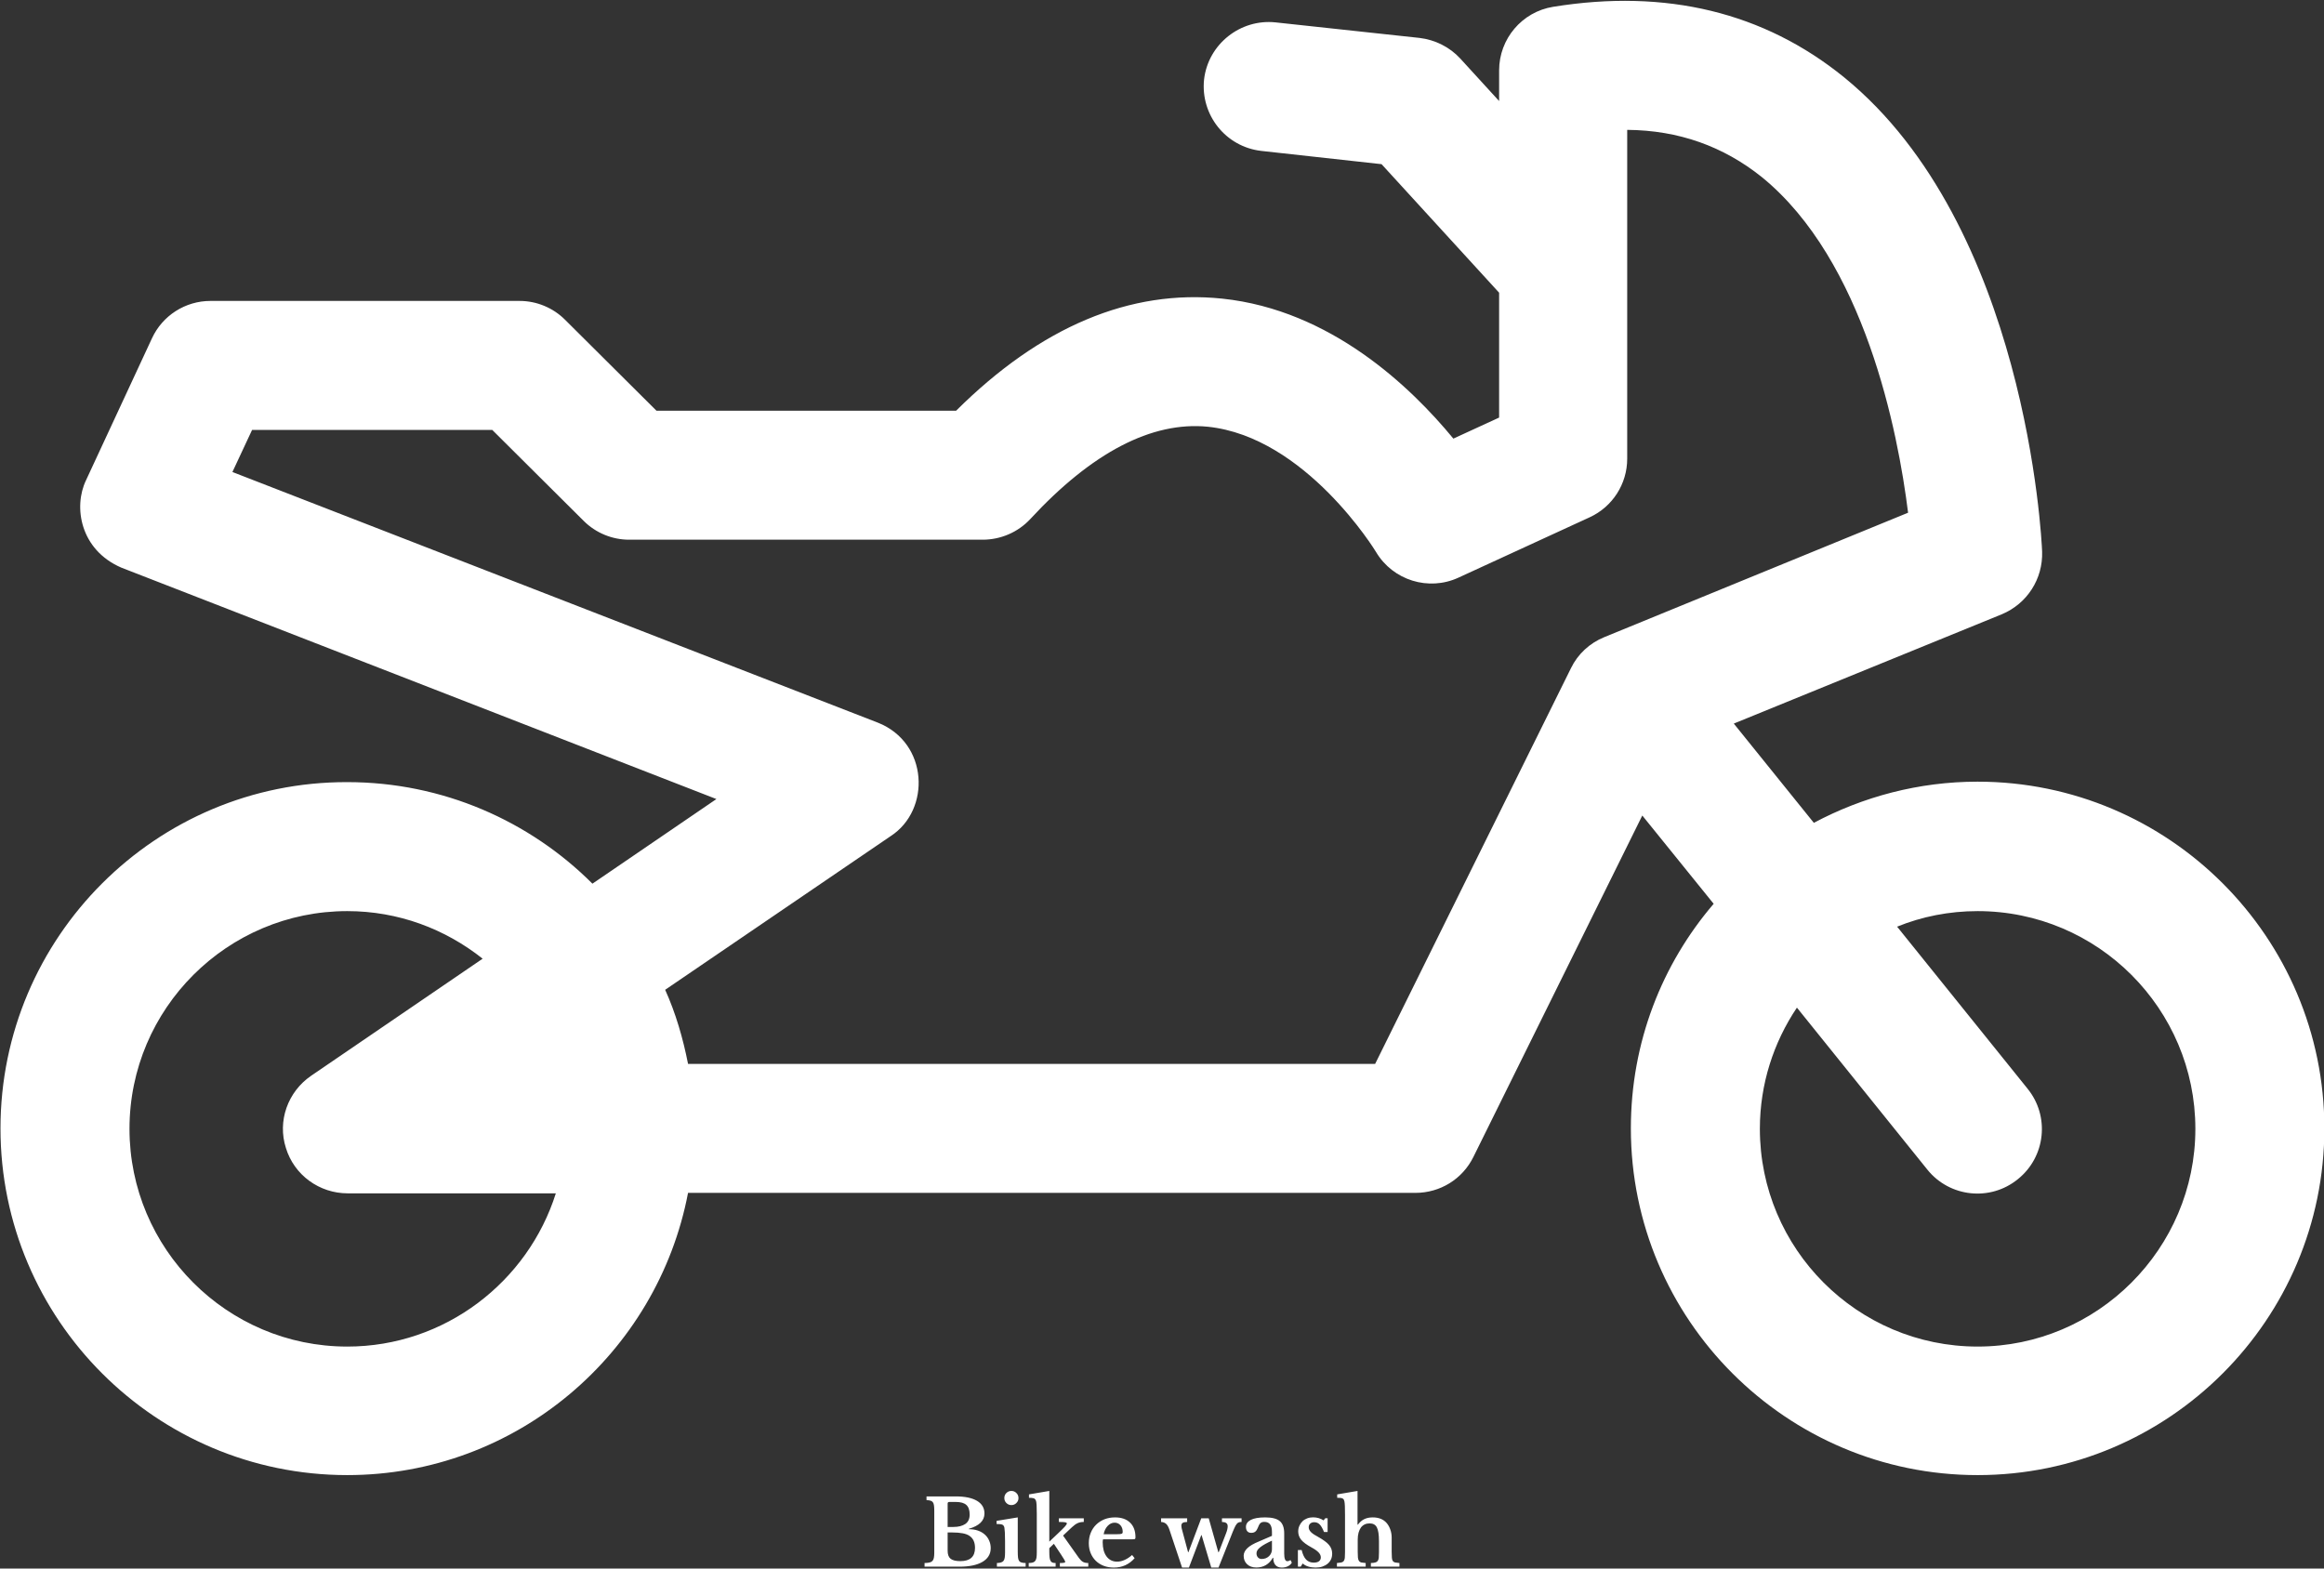 <svg data-v-423bf9ae="" xmlns="http://www.w3.org/2000/svg" viewBox="0 0 1819.24 1228" class="iconAbove"><rect x="0" y="0" width="1819.24" height="1228" fill="#333333" stroke="none"/><!----><!----><!----><g data-v-423bf9ae="" id="cb23852e-c0ab-41b1-a00a-f1609a7017c5" fill="white" transform="matrix(5.102,0,0,5.102,721.406,1157.238)"><path d="M5.85 13.58L0.46 13.58L0.46 13.02L0.46 13.02Q0.94 13.01 1.23 12.94L1.23 12.94L1.23 12.94Q1.51 12.87 1.67 12.70L1.67 12.70L1.67 12.70Q1.83 12.53 1.89 12.22L1.89 12.22L1.89 12.22Q1.95 11.91 1.95 11.42L1.95 11.42L1.95 4.96L1.95 4.96Q1.95 4.47 1.90 4.16L1.90 4.16L1.90 4.16Q1.86 3.86 1.73 3.69L1.73 3.69L1.73 3.69Q1.60 3.51 1.36 3.45L1.36 3.45L1.36 3.45Q1.13 3.39 0.76 3.36L0.76 3.36L0.76 2.80L5.25 2.80L5.25 2.80Q7.36 2.80 8.51 3.48L8.51 3.48L8.51 3.48Q9.65 4.16 9.65 5.42L9.65 5.42L9.65 5.42Q9.65 7.08 7.25 7.77L7.25 7.77L7.25 7.83L7.25 7.83Q8.02 7.83 8.64 8.04L8.64 8.04L8.64 8.04Q9.27 8.26 9.70 8.65L9.70 8.65L9.70 8.65Q10.14 9.04 10.37 9.58L10.37 9.58L10.37 9.58Q10.61 10.11 10.61 10.74L10.61 10.74L10.61 10.74Q10.61 11.45 10.27 11.98L10.27 11.98L10.27 11.98Q9.93 12.52 9.28 12.88L9.28 12.88L9.28 12.88Q8.04 13.58 5.85 13.58L5.85 13.58ZM5.95 12.73L5.95 12.73L5.95 12.73Q8.20 12.73 8.20 10.70L8.20 10.70L8.20 10.70Q8.20 9.45 7.39 8.88L7.39 8.88L7.39 8.88Q6.97 8.58 6.31 8.46L6.31 8.46L6.31 8.46Q5.64 8.33 4.68 8.33L4.68 8.33L4.00 8.33L4.00 11.13L4.00 11.13Q4.00 12.00 4.45 12.36L4.45 12.36L4.45 12.36Q4.90 12.73 5.95 12.73ZM4.00 7.49L4.83 7.49L4.83 7.49Q5.46 7.49 5.92 7.37L5.92 7.37L5.92 7.37Q6.38 7.25 6.71 7.03L6.71 7.03L6.71 7.03Q7.38 6.57 7.38 5.59L7.38 5.59L7.38 5.59Q7.38 4.56 6.87 4.11L6.87 4.11L6.87 4.11Q6.37 3.65 5.25 3.65L5.25 3.65L4.26 3.65L4.26 3.65Q4.00 3.65 4.00 3.89L4.00 3.89L4.00 7.49ZM14.76 6.02L14.76 11.28L14.76 11.28Q14.76 11.84 14.80 12.18L14.80 12.18L14.80 12.18Q14.84 12.52 14.97 12.70L14.97 12.70L14.97 12.70Q15.09 12.88 15.33 12.94L15.33 12.94L15.33 12.94Q15.57 13.01 15.97 13.02L15.97 13.02L15.97 13.58L11.56 13.58L11.56 13.02L11.56 13.02Q11.96 13.01 12.20 12.93L12.20 12.93L12.20 12.93Q12.45 12.85 12.58 12.68L12.58 12.68L12.58 12.68Q12.71 12.50 12.76 12.19L12.76 12.19L12.76 12.19Q12.81 11.87 12.81 11.38L12.81 11.38L12.81 9.66L12.81 9.66Q12.81 8.85 12.78 8.32L12.78 8.32L12.78 8.32Q12.75 7.80 12.71 7.60L12.71 7.60L12.71 7.60Q12.64 7.25 12.40 7.14L12.40 7.14L12.40 7.14Q12.15 7.03 11.51 7.03L11.51 7.03L11.51 6.55L14.76 6.02ZM12.70 3.05L12.70 3.05L12.70 3.05Q12.70 2.59 13.01 2.28L13.01 2.28L13.01 2.28Q13.33 1.96 13.78 1.96L13.78 1.96L13.78 1.96Q14.24 1.96 14.55 2.28L14.55 2.28L14.55 2.28Q14.87 2.59 14.87 3.05L14.87 3.05L14.87 3.05Q14.87 3.50 14.55 3.81L14.55 3.81L14.55 3.81Q14.24 4.13 13.78 4.13L13.78 4.13L13.78 4.13Q13.33 4.13 13.01 3.81L13.01 3.81L13.01 3.81Q12.70 3.50 12.70 3.05ZM21.22 13.58L21.22 13.02L21.22 13.02Q21.67 13.02 21.85 12.98L21.85 12.98L21.85 12.98Q22.04 12.95 22.04 12.84L22.04 12.84L22.04 12.84Q22.04 12.75 21.85 12.43L21.85 12.43L21.85 12.43Q21.66 12.10 21.36 11.66L21.36 11.66L20.30 10.07L19.60 10.74L19.60 11.28L19.60 11.28Q19.60 11.83 19.64 12.17L19.64 12.17L19.64 12.17Q19.68 12.50 19.79 12.69L19.79 12.69L19.79 12.69Q19.89 12.88 20.08 12.95L20.08 12.95L20.08 12.95Q20.27 13.02 20.57 13.02L20.57 13.02L20.57 13.58L16.44 13.58L16.44 13.02L16.44 13.02Q16.83 13.01 17.07 12.94L17.07 12.94L17.07 12.94Q17.30 12.87 17.44 12.69L17.44 12.69L17.44 12.69Q17.58 12.52 17.63 12.20L17.63 12.20L17.63 12.20Q17.68 11.89 17.68 11.38L17.68 11.38L17.68 5.45L17.68 5.45Q17.68 4.59 17.65 4.10L17.65 4.10L17.65 4.10Q17.63 3.61 17.51 3.37L17.51 3.37L17.51 3.37Q17.39 3.12 17.14 3.07L17.14 3.07L17.14 3.07Q16.90 3.01 16.48 3.01L16.48 3.01L16.48 2.49L19.60 1.96L19.60 9.74L20.94 8.47L20.94 8.47Q21.67 7.78 21.98 7.44L21.98 7.44L21.98 7.44Q22.29 7.10 22.29 6.94L22.29 6.94L22.29 6.94Q22.29 6.82 22.03 6.77L22.03 6.77L22.03 6.77Q21.77 6.72 21.07 6.72L21.07 6.72L21.07 6.16L24.89 6.16L24.89 6.72L24.89 6.72Q24.36 6.72 23.95 6.90L23.95 6.90L23.95 6.90Q23.55 7.08 23.07 7.53L23.07 7.53L21.71 8.81L24.14 12.24L24.14 12.24Q24.46 12.68 24.77 12.85L24.77 12.85L24.77 12.85Q25.07 13.02 25.58 13.02L25.58 13.02L25.58 13.58L21.22 13.58ZM32.30 11.79L32.69 12.28L32.69 12.28Q31.42 13.72 29.51 13.72L29.51 13.72L29.51 13.72Q28.64 13.72 27.94 13.45L27.94 13.45L27.94 13.45Q27.23 13.17 26.73 12.68L26.73 12.68L26.73 12.68Q26.22 12.18 25.94 11.49L25.94 11.49L25.94 11.49Q25.66 10.81 25.66 9.97L25.66 9.97L25.66 9.97Q25.66 9.10 25.96 8.38L25.96 8.38L25.96 8.38Q26.25 7.66 26.79 7.13L26.79 7.13L26.79 7.13Q27.33 6.61 28.06 6.31L28.06 6.31L28.06 6.31Q28.80 6.02 29.68 6.02L29.68 6.02L29.68 6.02Q31.16 6.02 31.99 6.82L31.99 6.82L31.99 6.82Q32.82 7.62 32.82 9.06L32.82 9.06L32.82 9.06Q32.82 9.28 32.75 9.33L32.75 9.33L32.75 9.33Q32.68 9.38 32.35 9.38L32.35 9.38L27.85 9.38L27.85 9.38Q27.79 9.51 27.79 9.84L27.79 9.84L27.79 9.84Q27.79 11.21 28.38 12.01L28.38 12.01L28.38 12.01Q28.98 12.81 30.00 12.81L30.00 12.81L30.00 12.81Q30.59 12.81 31.17 12.54L31.17 12.54L31.17 12.54Q31.75 12.28 32.30 11.79L32.30 11.79ZM27.94 8.60L29.97 8.60L29.97 8.60Q30.53 8.60 30.70 8.53L30.70 8.53L30.70 8.53Q30.86 8.47 30.86 8.23L30.86 8.23L30.86 8.23Q30.86 7.62 30.51 7.22L30.51 7.22L30.51 7.22Q30.16 6.83 29.62 6.83L29.62 6.83L29.62 6.83Q29.02 6.83 28.55 7.33L28.55 7.33L28.55 7.33Q28.08 7.83 27.94 8.60L27.94 8.60ZM42.91 8.75L41.02 13.72L39.97 13.72L38.05 7.97L38.05 7.97Q37.83 7.29 37.53 7.02L37.53 7.02L37.53 7.02Q37.24 6.75 36.75 6.72L36.75 6.72L36.75 6.16L40.75 6.16L40.75 6.72L40.75 6.72Q40.25 6.73 40.05 6.87L40.05 6.87L40.05 6.87Q39.86 7 39.86 7.32L39.86 7.32L39.86 7.32Q39.86 7.48 39.90 7.66L39.90 7.66L39.90 7.66Q39.94 7.84 40.01 8.08L40.01 8.08L40.89 11.35L40.95 11.35L42.91 6.16L44.06 6.16L45.53 11.35L45.60 11.35L46.72 8.46L46.72 8.46Q46.86 8.11 46.91 7.85L46.91 7.85L46.91 7.85Q46.97 7.59 46.97 7.39L46.97 7.39L46.97 7.39Q46.97 7.03 46.73 6.87L46.73 6.87L46.73 6.87Q46.49 6.72 46.09 6.72L46.09 6.72L46.09 6.16L49.10 6.16L49.10 6.72L49.10 6.72Q48.85 6.72 48.68 6.78L48.68 6.78L48.68 6.78Q48.51 6.83 48.34 7.04L48.34 7.04L48.34 7.04Q48.17 7.25 47.98 7.69L47.98 7.69L47.98 7.69Q47.78 8.12 47.49 8.88L47.49 8.88L45.56 13.72L44.45 13.72L42.97 8.75L42.91 8.75ZM53.76 10.92L53.76 9.59L53.76 9.59Q52.58 10.12 51.99 10.58L51.99 10.58L51.99 10.58Q51.39 11.03 51.39 11.52L51.39 11.52L51.39 11.52Q51.39 11.93 51.62 12.17L51.62 12.17L51.62 12.17Q51.84 12.40 52.18 12.40L52.18 12.40L52.18 12.40Q52.51 12.40 52.81 12.29L52.81 12.29L52.81 12.29Q53.10 12.17 53.31 11.97L53.31 11.97L53.31 11.97Q53.52 11.77 53.64 11.50L53.64 11.50L53.64 11.50Q53.76 11.23 53.76 10.92L53.76 10.92ZM51.79 9.70L53.76 8.85L53.76 8.26L53.76 8.26Q53.76 7.45 53.47 7.08L53.47 7.08L53.47 7.08Q53.19 6.71 52.58 6.71L52.58 6.71L52.58 6.71Q52.18 6.71 51.97 6.92L51.97 6.92L51.97 6.92Q51.76 7.14 51.58 7.64L51.58 7.64L51.58 7.64Q51.45 7.99 51.22 8.19L51.22 8.19L51.22 8.19Q50.99 8.39 50.58 8.39L50.58 8.39L50.58 8.39Q50.19 8.39 49.98 8.15L49.98 8.15L49.98 8.15Q49.77 7.91 49.77 7.48L49.77 7.48L49.77 7.48Q49.77 6.80 50.50 6.41L50.50 6.41L50.50 6.41Q51.24 6.02 52.72 6.02L52.72 6.02L52.72 6.02Q54.29 6.02 54.96 6.59L54.96 6.59L54.96 6.59Q55.64 7.15 55.64 8.48L55.64 8.48L55.64 11.55L55.64 11.55Q55.64 12.74 56.11 12.74L56.11 12.74L56.11 12.74Q56.38 12.74 56.60 12.56L56.60 12.56L56.81 12.96L56.81 12.96Q56.62 13.31 56.20 13.52L56.20 13.52L56.20 13.52Q55.79 13.72 55.27 13.72L55.27 13.72L55.27 13.72Q54.63 13.72 54.29 13.33L54.29 13.33L54.29 13.33Q53.96 12.94 53.96 12.22L53.96 12.22L53.89 12.22L53.89 12.22Q53.48 12.95 52.84 13.33L52.84 13.33L52.84 13.33Q52.19 13.71 51.37 13.71L51.37 13.71L51.37 13.71Q50.48 13.71 49.95 13.21L49.95 13.21L49.95 13.21Q49.42 12.71 49.42 11.91L49.42 11.91L49.42 11.91Q49.42 11.30 49.97 10.76L49.97 10.76L49.97 10.76Q50.51 10.22 51.79 9.70L51.79 9.70ZM58.48 13.09L58.17 13.58L57.74 13.58L57.74 11.03L58.32 11.03L58.32 11.03Q58.56 12.04 59.01 12.50L59.01 12.50L59.01 12.50Q59.46 12.96 60.17 12.96L60.17 12.96L60.17 12.96Q60.69 12.96 60.98 12.75L60.98 12.75L60.98 12.75Q61.26 12.53 61.26 12.15L61.26 12.15L61.26 12.15Q61.26 11.76 60.91 11.39L60.91 11.39L60.91 11.39Q60.56 11.02 59.78 10.60L59.78 10.60L59.78 10.60Q58.72 10.02 58.25 9.46L58.25 9.46L58.25 9.46Q57.79 8.89 57.79 8.18L57.79 8.18L57.79 8.18Q57.79 7.71 57.97 7.31L57.97 7.31L57.97 7.31Q58.14 6.92 58.44 6.62L58.44 6.62L58.44 6.62Q58.74 6.33 59.16 6.17L59.16 6.17L59.16 6.17Q59.58 6.01 60.07 6.01L60.07 6.01L60.07 6.01Q60.51 6.01 60.93 6.13L60.93 6.13L60.93 6.13Q61.36 6.26 61.68 6.48L61.68 6.48L61.94 6.15L62.30 6.15L62.30 8.26L61.75 8.26L61.75 8.26Q61.43 7.46 61.09 7.11L61.09 7.11L61.09 7.11Q60.75 6.76 60.26 6.76L60.26 6.76L60.26 6.76Q59.86 6.76 59.63 6.97L59.63 6.97L59.63 6.97Q59.40 7.18 59.40 7.53L59.40 7.53L59.40 7.53Q59.40 7.92 59.74 8.27L59.74 8.27L59.74 8.27Q60.09 8.62 60.89 9.04L60.89 9.04L60.89 9.04Q61.45 9.35 61.85 9.65L61.85 9.65L61.85 9.65Q62.26 9.94 62.51 10.24L62.51 10.24L62.51 10.24Q62.76 10.54 62.88 10.87L62.88 10.87L62.88 10.87Q63 11.20 63 11.58L63 11.58L63 11.58Q63 12.07 62.82 12.46L62.82 12.46L62.82 12.46Q62.64 12.85 62.30 13.13L62.30 13.13L62.30 13.13Q61.96 13.41 61.49 13.57L61.49 13.57L61.49 13.57Q61.03 13.72 60.45 13.72L60.45 13.72L60.45 13.72Q59.85 13.72 59.33 13.56L59.33 13.56L59.33 13.56Q58.81 13.40 58.48 13.09L58.48 13.09ZM66.92 9.42L66.92 11.28L66.92 11.28Q66.92 11.86 66.95 12.19L66.95 12.19L66.95 12.19Q66.99 12.52 67.11 12.70L67.11 12.70L67.11 12.70Q67.23 12.88 67.47 12.94L67.47 12.94L67.47 12.94Q67.72 12.99 68.14 13.02L68.14 13.02L68.14 13.58L63.73 13.58L63.73 13.02L63.73 13.02Q64.15 12.99 64.40 12.94L64.40 12.94L64.40 12.94Q64.65 12.88 64.78 12.71L64.78 12.71L64.78 12.71Q64.90 12.54 64.94 12.23L64.94 12.23L64.94 12.23Q64.97 11.91 64.97 11.38L64.97 11.38L64.97 5.63L64.97 5.63Q64.97 4.79 64.95 4.30L64.95 4.30L64.95 4.30Q64.93 3.82 64.88 3.57L64.88 3.57L64.88 3.57Q64.83 3.39 64.78 3.28L64.78 3.28L64.78 3.28Q64.72 3.18 64.60 3.12L64.60 3.12L64.60 3.12Q64.48 3.05 64.28 3.03L64.28 3.03L64.28 3.03Q64.08 3.01 63.77 3.01L63.77 3.01L63.77 2.49L66.89 1.96L66.89 7.13L66.95 7.13L66.95 7.13Q67.38 6.55 67.92 6.29L67.92 6.29L67.92 6.29Q68.46 6.02 69.22 6.02L69.22 6.02L69.22 6.02Q70.59 6.02 71.34 6.86L71.34 6.86L71.34 6.86Q71.71 7.28 71.92 7.88L71.92 7.88L71.92 7.88Q72.13 8.47 72.13 9.11L72.13 9.11L72.13 11.28L72.13 11.28Q72.13 11.87 72.16 12.20L72.16 12.20L72.16 12.20Q72.18 12.53 72.30 12.71L72.30 12.71L72.30 12.71Q72.42 12.88 72.66 12.94L72.66 12.94L72.66 12.94Q72.90 12.99 73.32 13.02L73.32 13.02L73.32 13.58L68.94 13.58L68.94 13.02L68.94 13.02Q69.36 13.01 69.60 12.94L69.60 12.94L69.60 12.94Q69.85 12.88 69.98 12.71L69.98 12.71L69.98 12.71Q70.11 12.54 70.15 12.23L70.15 12.23L70.15 12.23Q70.18 11.91 70.18 11.38L70.18 11.38L70.18 9.66L70.18 9.66Q70.18 8.18 69.86 7.56L69.86 7.56L69.86 7.56Q69.54 6.94 68.75 6.94L68.75 6.94L68.75 6.94Q67.91 6.94 67.42 7.56L67.42 7.56L67.42 7.56Q67.19 7.88 67.05 8.36L67.05 8.36L67.05 8.36Q66.92 8.83 66.92 9.42L66.92 9.42Z"></path></g><!----><g data-v-423bf9ae="" id="52dc598d-9f60-4544-b78c-577e11ca2a0b" transform="matrix(3.581,0,0,3.581,-6.783,-338.798)" stroke="none" fill="white"><path d="M434.2 265.5c-12.9 0-25.1 3.3-35.8 9l-17.5-21.7 58.6-23.9c5.5-2.3 9-7.7 8.8-13.7-.1-2.9-3.5-71.3-43.3-103.7-17.5-14.2-38.9-19.4-63.6-15.4-6.8 1.1-11.8 7-11.8 13.9v6.7l-8.5-9.3c-2.3-2.5-5.5-4.1-8.9-4.5l-31.5-3.4c-7.6-.8-14.7 4.7-15.6 12.5-.8 7.7 4.7 14.7 12.5 15.6l26.3 2.9 25.7 28.1v27.3l-10 4.6c-9.3-11.3-26.8-28.1-50.5-30.6-20.1-2.1-39.7 6.1-58.2 24.5h-65.5l-20-19.9c-2.6-2.6-6.2-4.1-9.9-4.1H47.9c-5.5 0-10.5 3.2-12.8 8.2l-14.4 31c-2.8 5.8-1.3 15.2 7.7 19.1l130.1 50.6-27.1 18.5c-13.7-13.7-32.7-22.2-53.6-22.2C36 265.5 2 299.5 2 341.3s34 75.8 75.8 75.8c37 0 67.8-26.6 74.5-61.7h159c5.4 0 10.3-3 12.7-7.9l36.9-74.6 15.6 19.3c-11.3 13.2-18.1 30.3-18.1 49.1 0 41.8 34 75.8 75.8 75.8s75.8-34 75.8-75.8-34-75.8-75.8-75.8zM77.8 389c-26.3 0-47.6-21.4-47.6-47.6 0-26.3 21.4-47.6 47.6-47.6 11.2 0 21.4 3.9 29.6 10.4l-37.5 25.6c-5.1 3.5-7.4 9.9-5.5 15.8 1.8 5.9 7.3 9.9 13.5 9.9h45.5c-6.1 19.3-24.2 33.5-45.6 33.5zm274.8-155.1c-3.2 1.3-5.8 3.7-7.3 6.8l-42.8 86.5H152.3c-1.1-5.6-2.7-11.1-5-16.2l49.3-33.6c8.8-5.7 8.3-20.4-2.8-24.8L52.7 197.8l4.3-9.2h52.5l20 19.9c2.6 2.6 6.2 4.1 9.9 4.1h77.3c3.9 0 7.7-1.6 10.4-4.5 13.5-14.6 26.6-21.4 38.8-20.2 21.4 2.2 36.7 27.2 36.8 27.4 3.7 6.2 11.5 8.6 18 5.6l28.7-13.2c5-2.3 8.2-7.3 8.2-12.8V123c11.3.1 21 3.6 29.4 10.3 22.5 18.3 29.8 55.7 32 73.4l-66.4 27.2zM434.2 389c-26.3 0-47.6-21.4-47.6-47.6 0-9.8 3-18.9 8.1-26.5l28.5 35.4c4.9 6.1 13.8 7 19.8 2.1 6.1-4.9 7-13.8 2.1-19.8l-28.5-35.4c5.4-2.2 11.4-3.4 17.6-3.4 26.3 0 47.6 21.4 47.6 47.6 0 26.2-21.4 47.6-47.6 47.6z"></path></g><!----></svg>